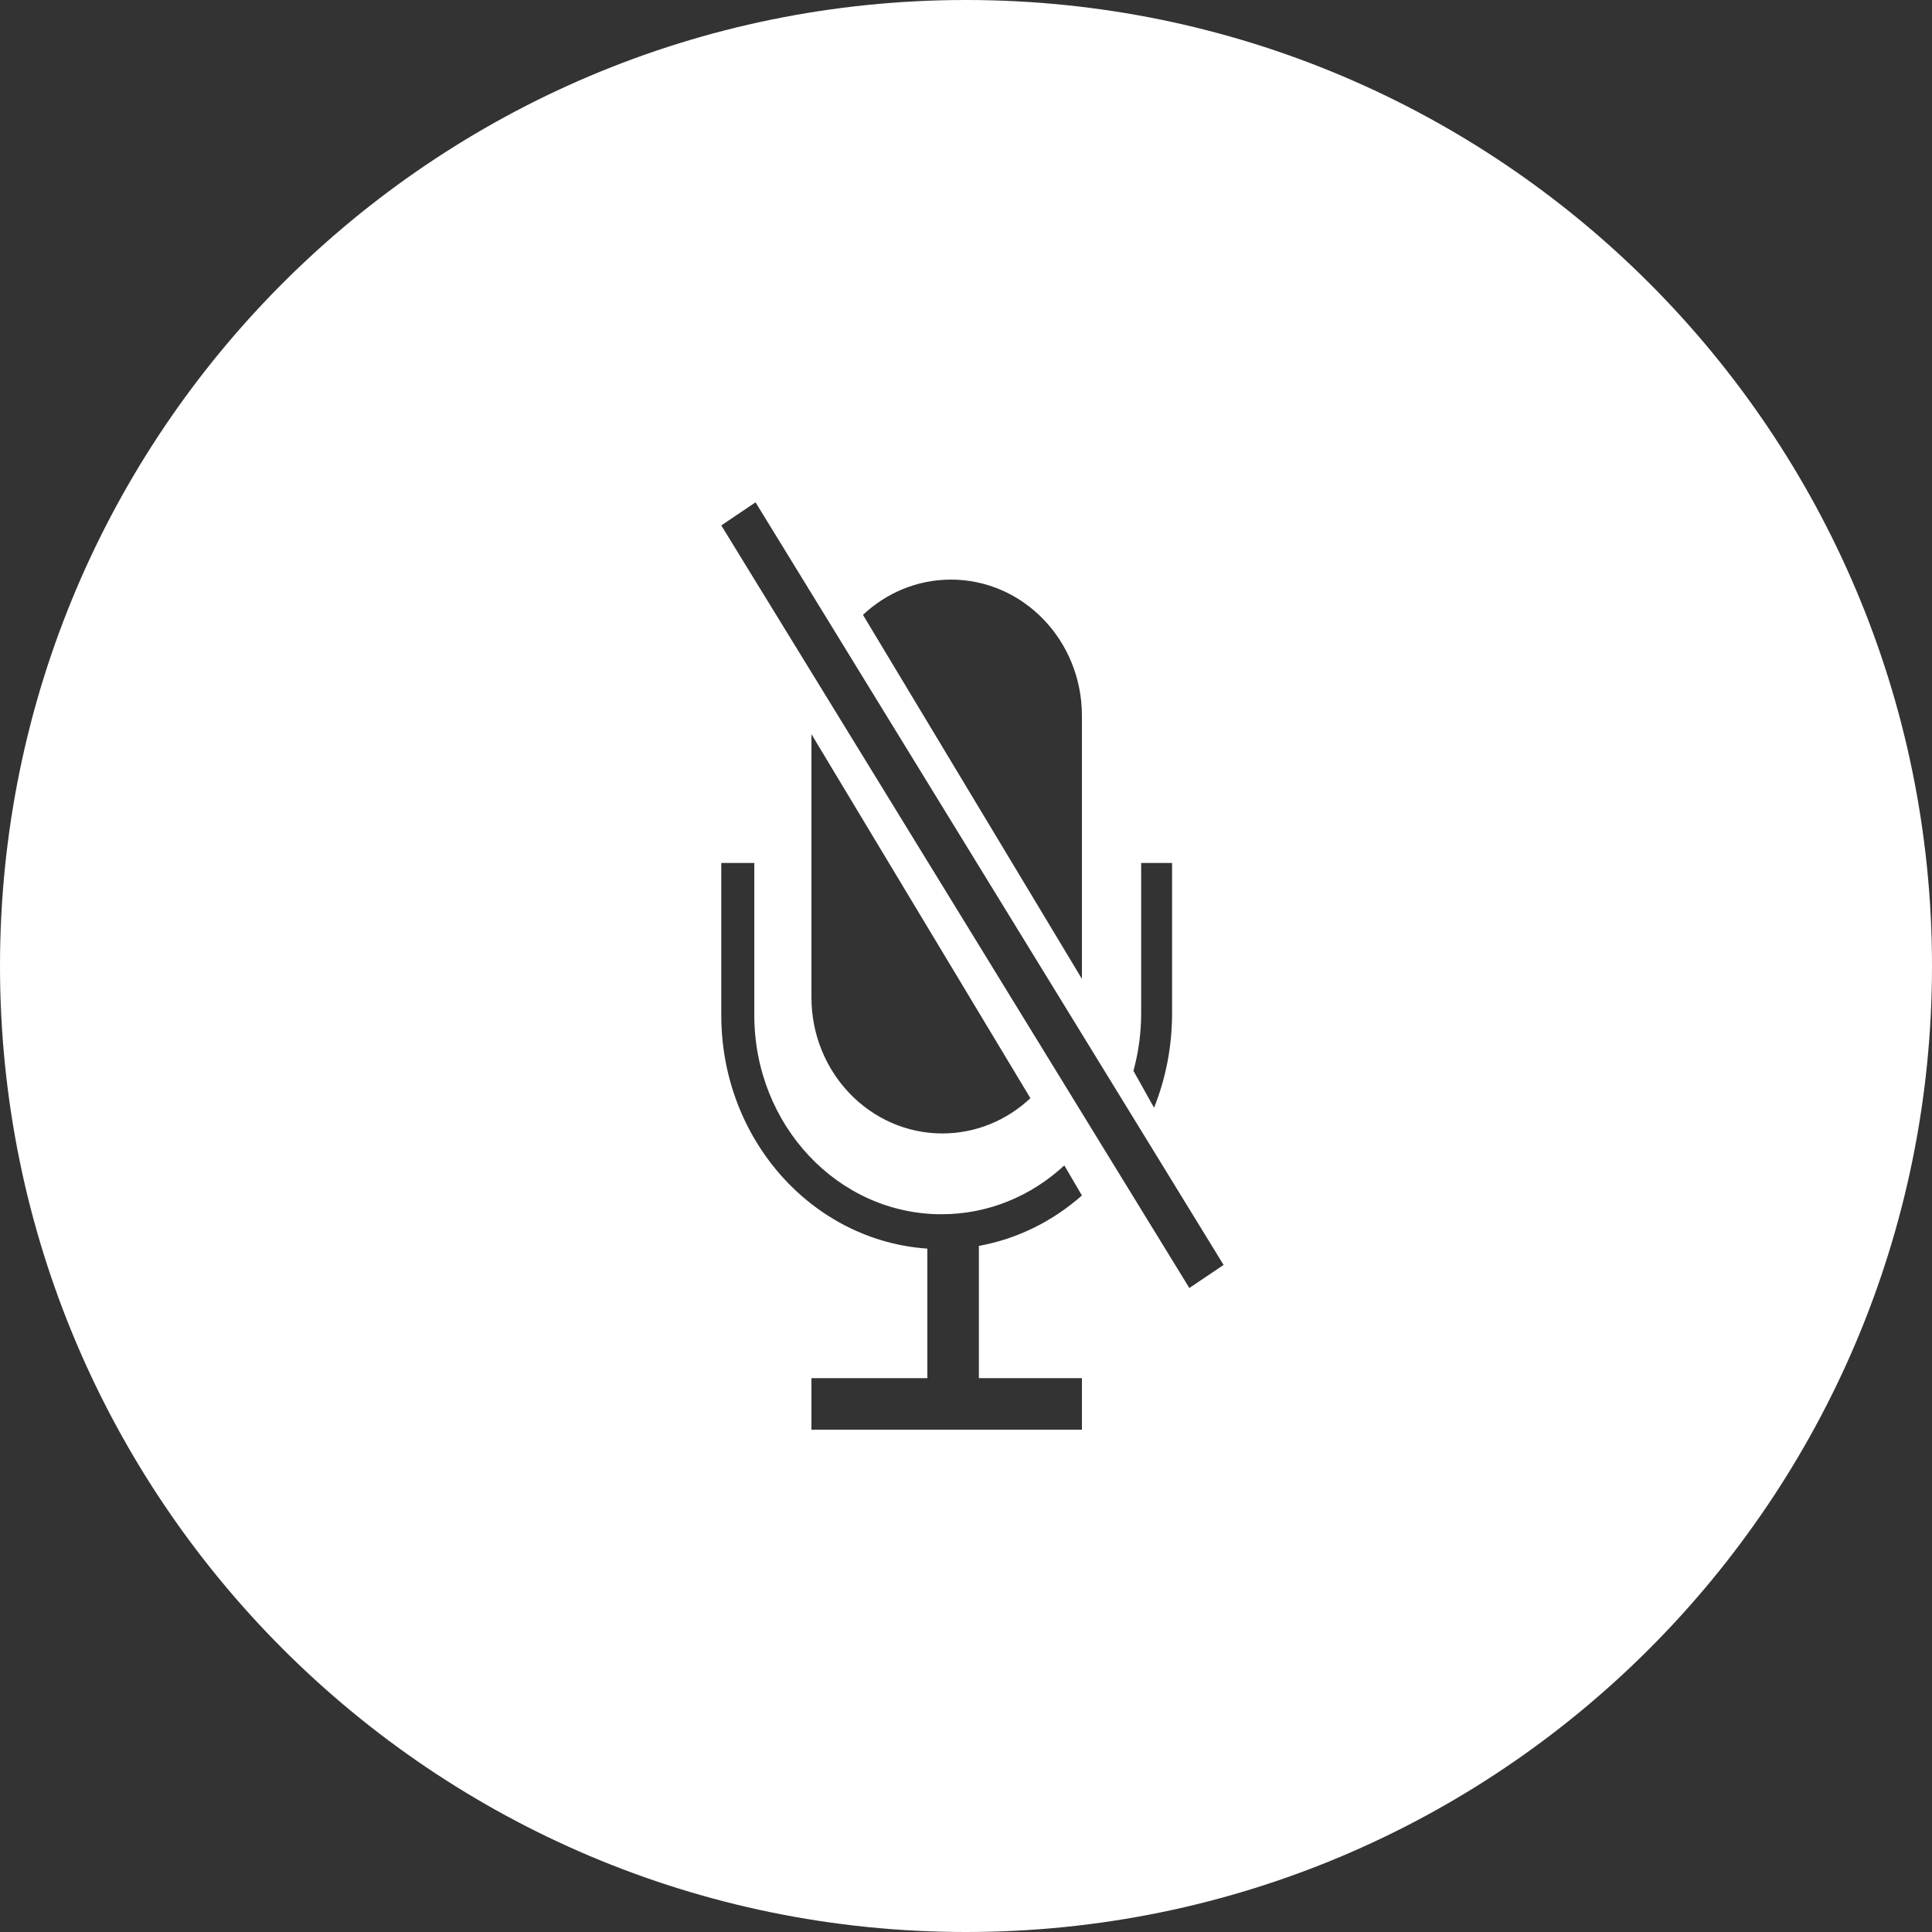 <?xml version="1.0" encoding="utf-8"?>
<!-- Generator: Adobe Illustrator 16.0.0, SVG Export Plug-In . SVG Version: 6.00 Build 0)  -->
<!DOCTYPE svg PUBLIC "-//W3C//DTD SVG 1.1//EN" "http://www.w3.org/Graphics/SVG/1.1/DTD/svg11.dtd">
<svg version="1.1" id="Layer_1" xmlns="http://www.w3.org/2000/svg" xmlns:xlink="http://www.w3.org/1999/xlink" x="0px" y="0px"
	 width="75px" height="75px" viewBox="0 0 75 75" enable-background="new 0 0 75 75" xml:space="preserve">
<rect x="0" y="0" width="75" height="75" fill="#333333" stroke="none"/>
<g display="none">
	<defs>
		<rect id="SVGID_1_" width="75" height="75"/>
	</defs>
	<clipPath id="SVGID_2_" display="inline">
		<use xlink:href="#SVGID_1_"  overflow="visible"/>
	</clipPath>
	
		<rect x="29" y="51" display="inline" clip-path="url(#SVGID_2_)" fill-rule="evenodd" clip-rule="evenodd" fill="#FFFFFD" width="15.5" height="7"/>
</g>
<g display="none">
	<defs>
		<rect id="SVGID_3_" width="75" height="75"/>
	</defs>
	<clipPath id="SVGID_4_" display="inline">
		<use xlink:href="#SVGID_3_"  overflow="visible"/>
	</clipPath>
	
		<rect x="33.5" y="45.5" display="inline" clip-path="url(#SVGID_4_)" fill-rule="evenodd" clip-rule="evenodd" fill="#FFFFFD" width="7" height="10.5"/>
</g>
<g display="none">
	<defs>
		<rect id="SVGID_5_" width="75" height="75"/>
	</defs>
	<clipPath id="SVGID_6_" display="inline">
		<use xlink:href="#SVGID_5_"  overflow="visible"/>
	</clipPath>
	
		<rect x="25.5" y="31" display="inline" clip-path="url(#SVGID_6_)" fill-rule="evenodd" clip-rule="evenodd" fill="#FFFFFD" width="22.5" height="20"/>
</g>
<g display="none">
	<defs>
		<rect id="SVGID_7_" width="75" height="75"/>
	</defs>
	<clipPath id="SVGID_8_" display="inline">
		<use xlink:href="#SVGID_7_"  overflow="visible"/>
	</clipPath>
	
		<rect x="29" y="20" display="inline" clip-path="url(#SVGID_8_)" fill-rule="evenodd" clip-rule="evenodd" fill="#FFFFFD" width="15.5" height="26.5"/>
</g>
<g display="none">
	<defs>
		<rect id="SVGID_9_" width="75" height="75"/>
	</defs>
	<clipPath id="SVGID_10_" display="inline">
		<use xlink:href="#SVGID_9_"  overflow="visible"/>
	</clipPath>
	
		<rect x="25.5" y="17" display="inline" clip-path="url(#SVGID_10_)" fill-rule="evenodd" clip-rule="evenodd" fill="#FFFFFD" width="24.5" height="35.5"/>
</g>
<path fill="#FFFFFF" enable-background="new    " d="M37.5,0C16.789,0,0,16.79,0,37.5C0,58.211,16.789,75,37.5,75S75,58.211,75,37.5
	C75,16.79,58.211,0,37.5,0z M44.3,39.325V33.5h1.2v5.825c0,1.309-0.248,2.555-0.7,3.675L44,41.57
	C44.195,40.857,44.3,40.105,44.3,39.325z M36.915,22.5c2.81,0,5.085,2.365,5.085,5.284V38l-8.5-14.131
	C34.402,23.02,35.602,22.5,36.915,22.5z M42,53.5v2H31.5v-2H36v-5.029c-4.466-0.303-8-4.236-8-9.062V33.5h1.282v5.909
	c0,4.269,3.253,7.728,7.268,7.728c1.825,0,3.492-0.714,4.767-1.896L42,46.409c-1.126,0.993-2.496,1.684-4,1.957V53.5H42z
	 M31.5,38.716V28.5L40,42.631C39.098,43.48,37.898,44,36.584,44C33.775,44,31.5,41.635,31.5,38.716z M46.17,50L28,20.397l1.33-0.897
	L47.5,49.104L46.17,50z"/>
</svg>
